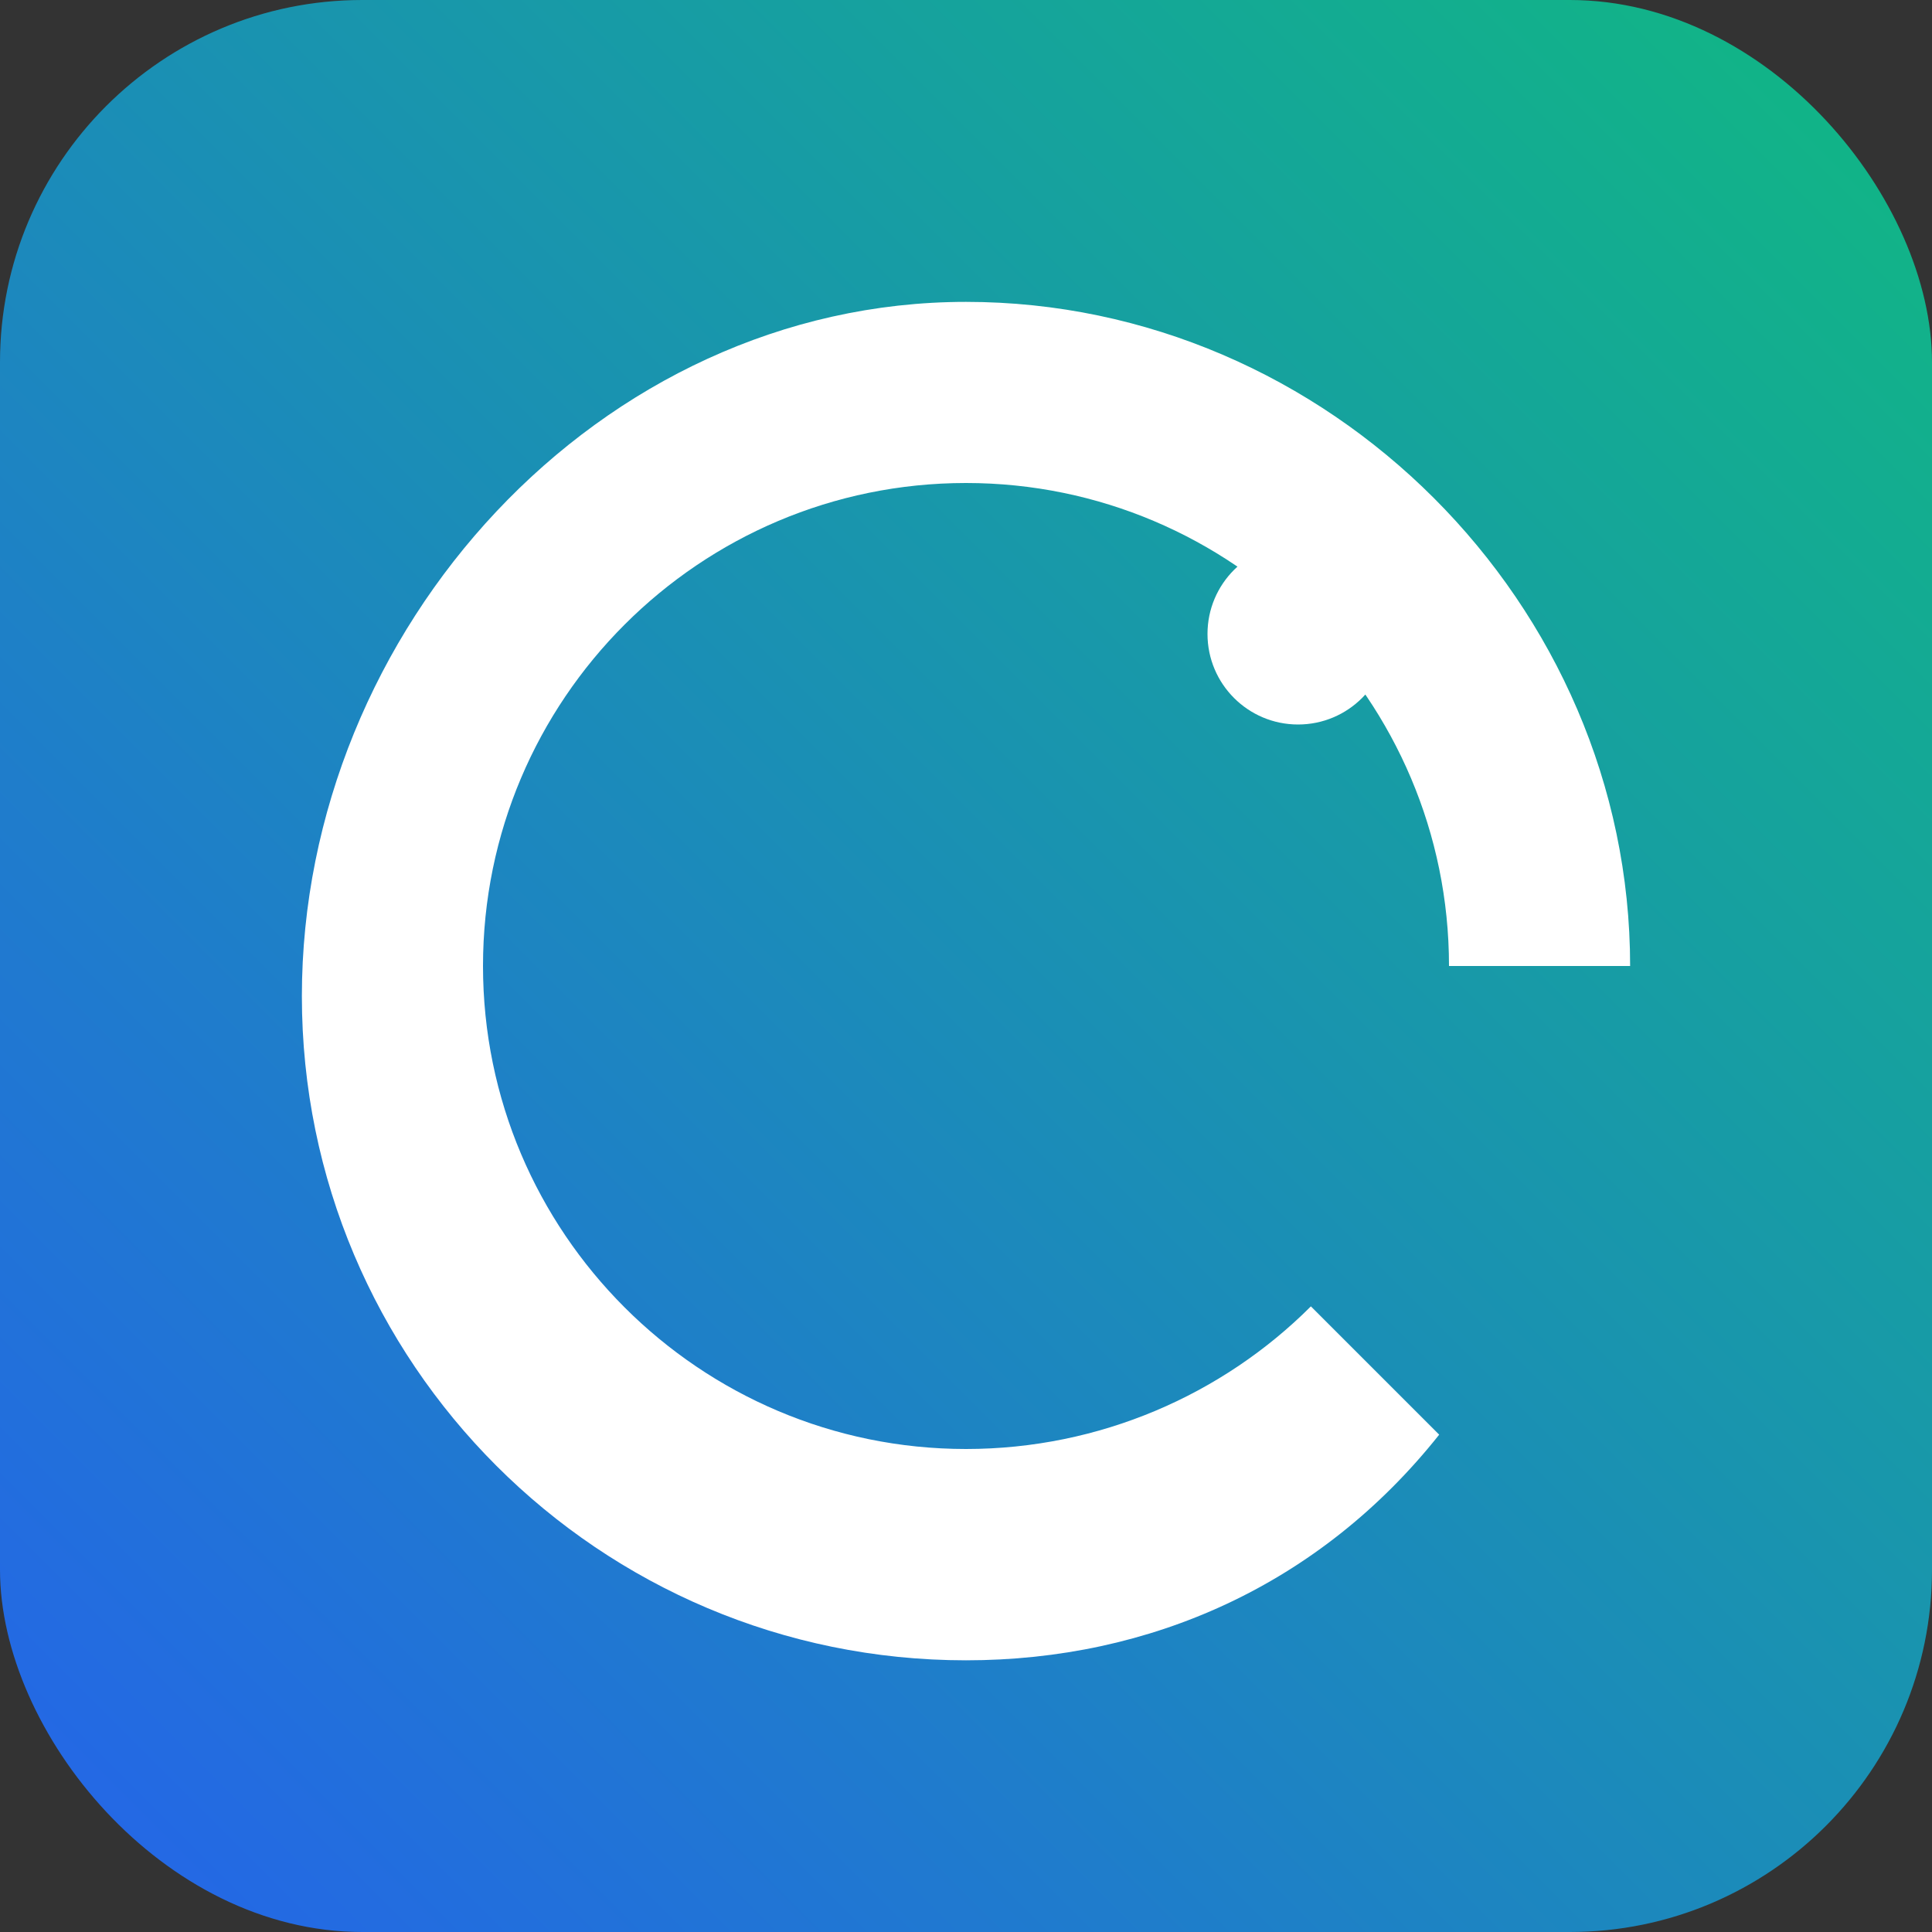 <svg xmlns="http://www.w3.org/2000/svg" width="256" height="256" viewBox="0 0 256 256">
  <rect x="0" y="0" width="256" height="256" fill="#333333" stroke="none"/>
  <defs><linearGradient id="g" x1="0" x2="1" y1="1" y2="0"><stop offset="0" stop-color="#2563eb"/><stop offset="1" stop-color="#10b981"/></linearGradient></defs>
  <rect width="256" height="256" rx="48" fill="url(#g)"/>
  <g fill="#fff" transform="translate(40,40)">
    <path d="M88 0c48 0 88 40 88 88h-24c0-35.3-28.7-64-64-64S24 52.7 24 88s28.7 64 64 64c17.7 0 34-7.2 45.7-18.9l17 17C134.9 170 112.4 180 88 180 39.4 180 0 140.6 0 92S39.4 0 88 0z"/>
    <circle cx="132" cy="44" r="12"/>
  </g>
</svg>
